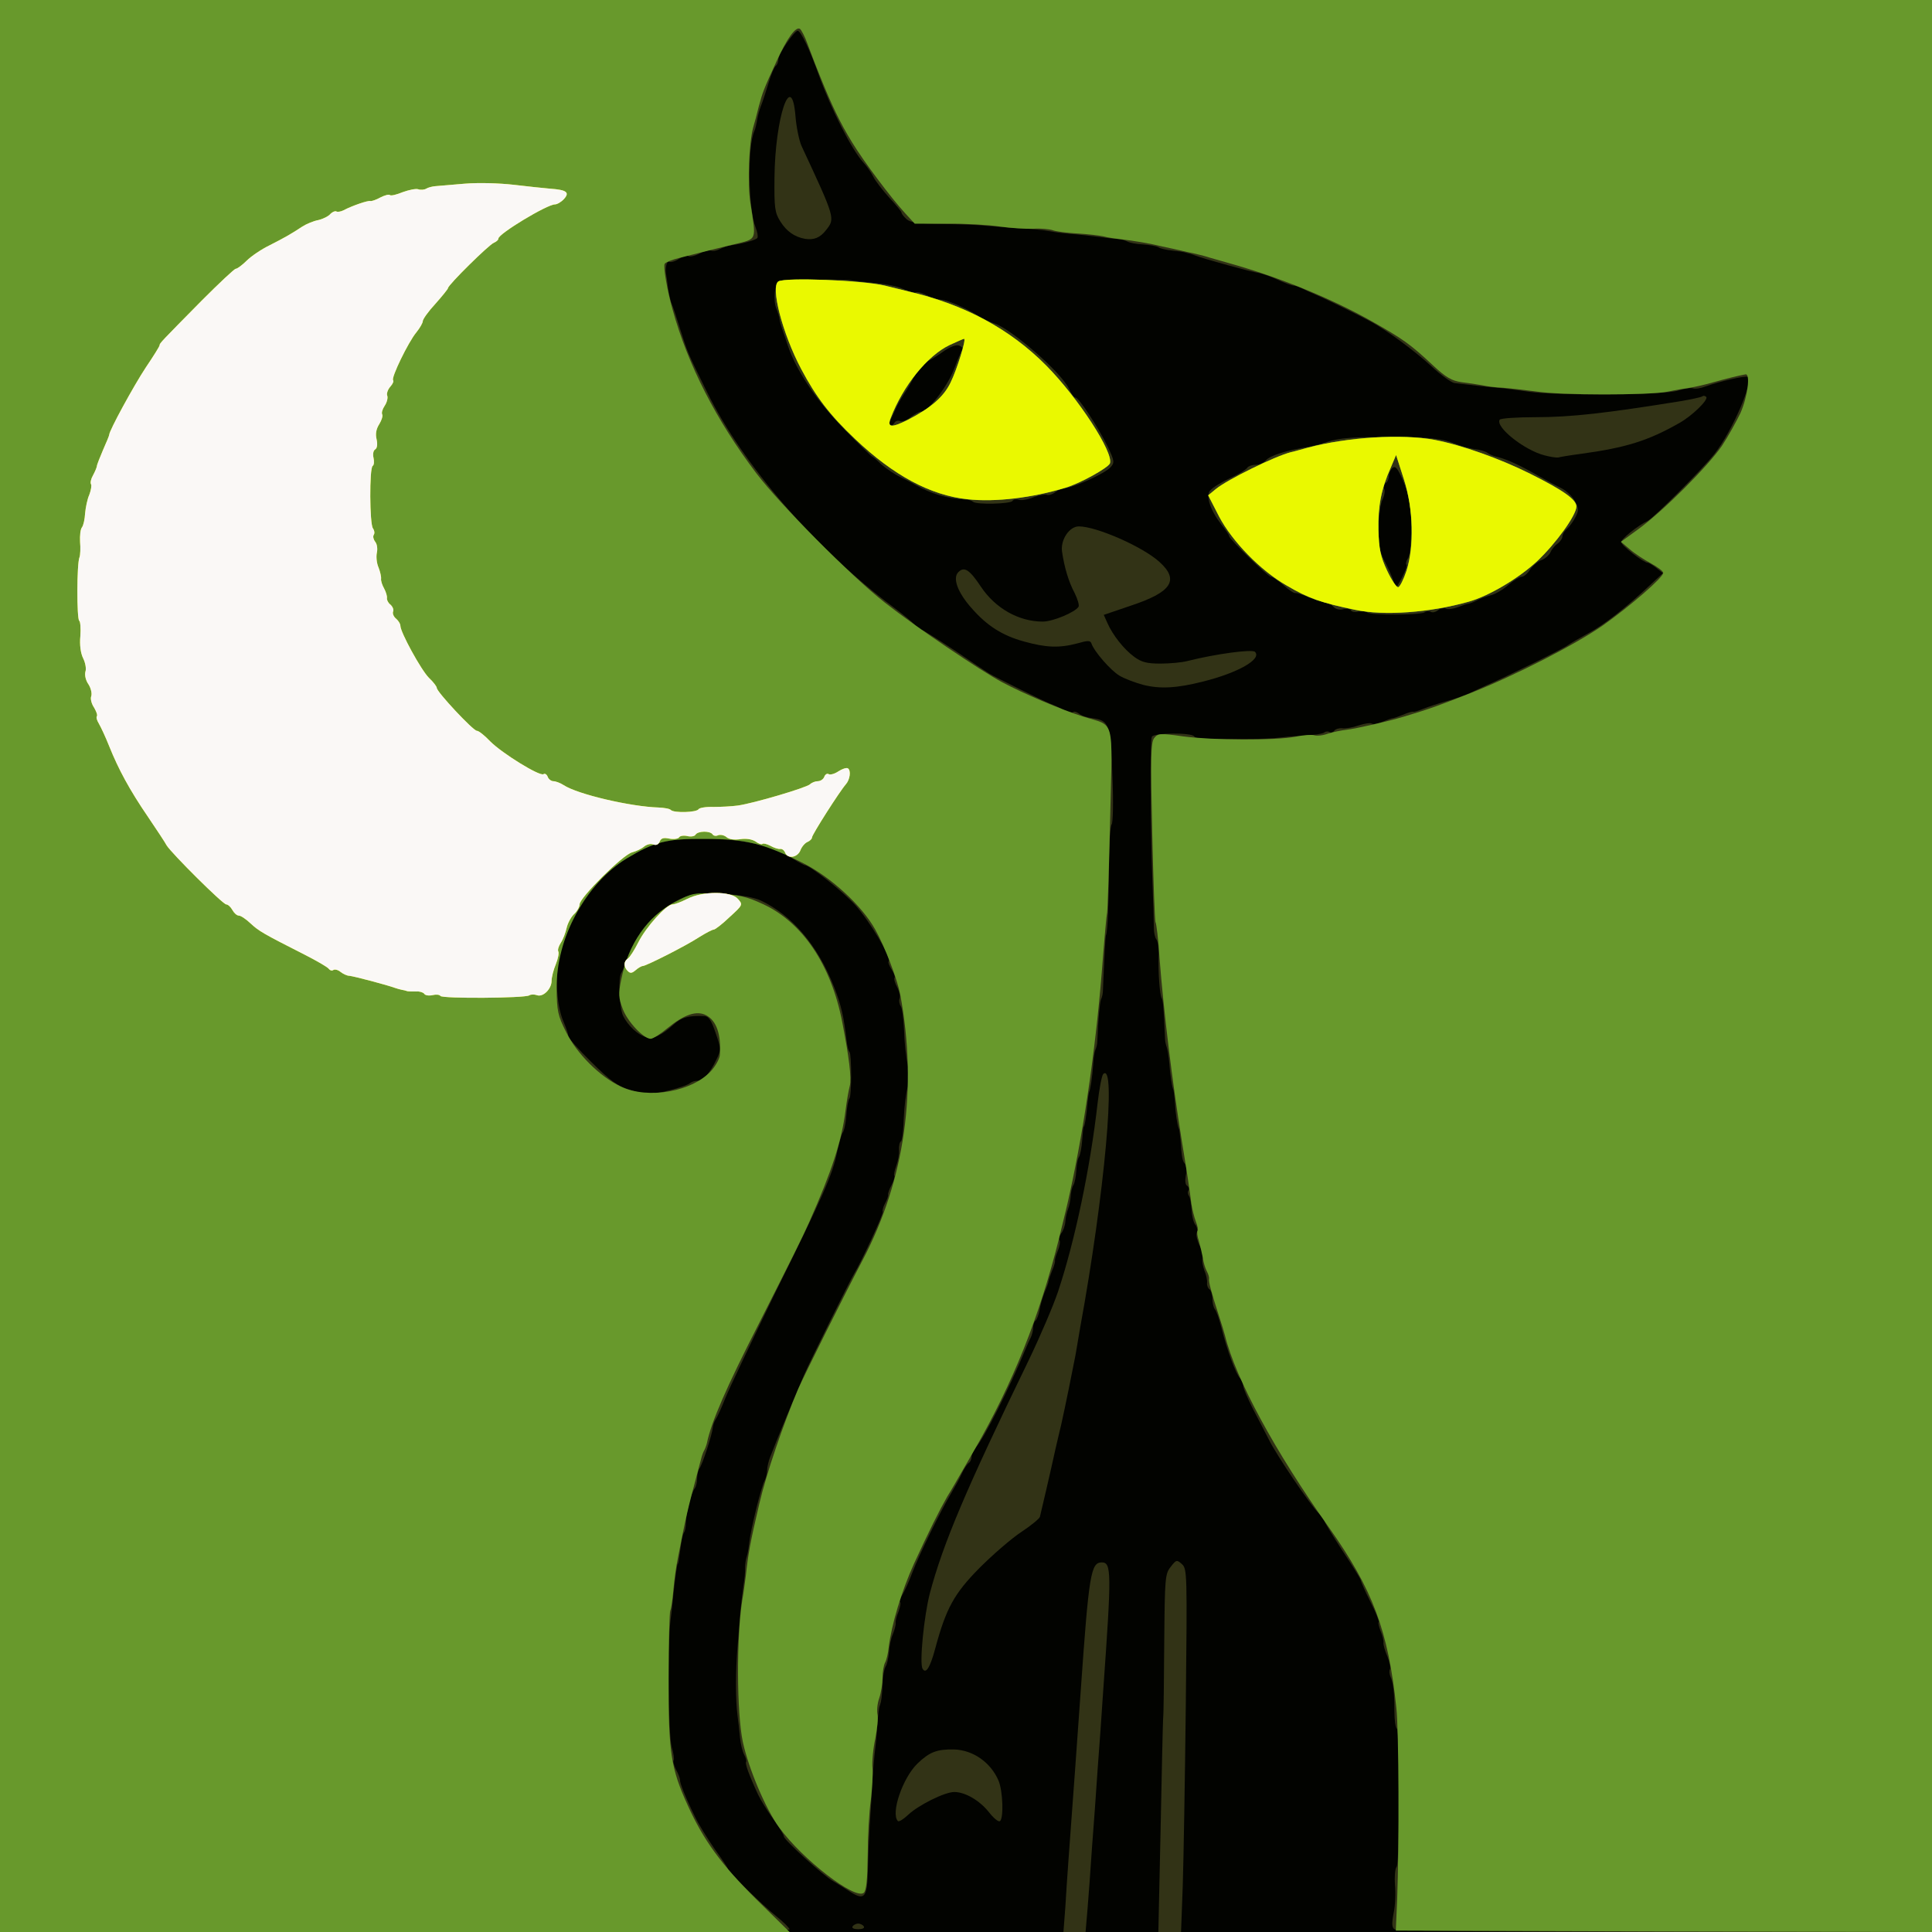 <!DOCTYPE svg PUBLIC "-//W3C//DTD SVG 20010904//EN" "http://www.w3.org/TR/2001/REC-SVG-20010904/DTD/svg10.dtd">
<svg version="1.0" xmlns="http://www.w3.org/2000/svg" width="690px" height="690px" viewBox="0 0 6900 6900" preserveAspectRatio="xMidYMid meet">
<rect x="0" y="0" width="6900" height="6900" fill="#808080" stroke="none"/>
<g id="layer101" fill="#020300" stroke="none">
 <path d="M0 3450 l0 -3450 3450 0 3450 0 0 3450 0 3450 -3450 0 -3450 0 0 -3450z"/>
 </g>
<g id="layer102" fill="#323316" stroke="none">
 <path d="M0 3450 l0 -3450 3450 0 3450 0 0 3450 0 3450 -952 0 c-524 0 -959 -4 -967 -9 -10 -7 -11 -19 -4 -57 6 -27 8 -73 5 -102 -2 -29 0 -58 6 -65 11 -15 13 -485 1 -493 -5 -3 -9 -31 -9 -62 0 -69 -4 -101 -14 -124 -4 -9 -5 -21 -2 -26 3 -6 -1 -26 -9 -46 -9 -21 -15 -42 -14 -49 1 -7 -3 -25 -10 -41 -6 -16 -10 -31 -7 -33 2 -3 -11 -36 -30 -73 -19 -38 -34 -72 -34 -76 0 -4 -29 -51 -65 -105 -36 -55 -65 -103 -65 -107 0 -5 -9 -17 -20 -27 -27 -25 -152 -209 -179 -265 -13 -25 -38 -74 -57 -110 -18 -36 -34 -72 -34 -81 0 -8 -5 -20 -11 -26 -15 -15 -47 -102 -66 -178 -8 -33 -19 -64 -24 -69 -5 -6 -9 -22 -9 -37 0 -15 -5 -31 -10 -34 -6 -4 -10 -14 -9 -23 1 -10 -3 -30 -10 -46 -6 -16 -9 -36 -6 -43 2 -8 -2 -28 -11 -45 -8 -16 -13 -37 -10 -45 4 -9 1 -22 -5 -29 -6 -7 -12 -30 -13 -51 -1 -21 -5 -44 -9 -51 -5 -6 -6 -16 -2 -21 3 -5 0 -13 -5 -16 -7 -4 -8 -19 -5 -36 4 -17 2 -35 -3 -42 -9 -12 -11 -19 -16 -87 -2 -19 -4 -37 -6 -40 -5 -9 -12 -55 -14 -95 -2 -22 -4 -42 -6 -45 -4 -8 -11 -51 -14 -95 -2 -22 -6 -47 -9 -55 -3 -8 -6 -22 -6 -30 -5 -109 -7 -137 -12 -145 -7 -12 -13 -92 -11 -154 1 -25 -3 -50 -8 -56 -5 -6 -9 -25 -9 -41 0 -16 -2 -90 -5 -164 -8 -213 -9 -507 -2 -519 9 -14 142 -15 151 -1 3 5 23 9 43 9 20 0 80 0 132 0 52 1 113 -2 135 -5 22 -3 63 -6 90 -7 28 -2 56 -6 63 -10 6 -5 16 -6 21 -2 5 3 13 0 16 -5 4 -6 17 -10 28 -9 12 2 39 -3 59 -10 21 -7 42 -10 47 -7 5 4 22 1 38 -6 15 -6 33 -13 38 -13 6 -1 23 -7 38 -13 15 -7 31 -11 35 -10 4 1 19 -4 34 -10 15 -6 53 -19 85 -28 32 -9 69 -22 83 -29 14 -7 41 -19 60 -28 64 -27 275 -131 290 -143 8 -6 41 -25 72 -42 55 -29 136 -92 225 -176 l42 -39 -24 -19 c-13 -10 -26 -18 -30 -18 -15 0 -95 -62 -95 -74 0 -11 58 -58 95 -76 23 -12 197 -186 239 -240 64 -82 140 -260 118 -274 -8 -5 -100 16 -150 34 -18 7 -38 10 -46 7 -7 -3 -31 1 -53 8 -47 16 -432 19 -533 4 -36 -5 -85 -12 -110 -14 -41 -3 -98 -10 -156 -17 -11 -2 -49 -29 -83 -61 -60 -55 -155 -125 -213 -157 -40 -22 -158 -80 -198 -97 -19 -8 -43 -19 -52 -24 -10 -5 -23 -9 -28 -9 -6 0 -32 -9 -57 -21 -26 -12 -56 -22 -67 -24 -21 -2 -198 -51 -226 -62 -8 -3 -19 -7 -25 -8 -5 -1 -12 -3 -15 -4 -3 -1 -22 -4 -43 -6 -20 -2 -43 -7 -50 -12 -6 -4 -31 -8 -55 -10 -23 -1 -48 -6 -55 -10 -6 -4 -25 -9 -42 -10 -16 -1 -48 -5 -70 -8 -22 -3 -60 -7 -85 -9 -25 -2 -61 -6 -80 -10 -19 -4 -71 -9 -115 -11 -44 -3 -98 -7 -120 -9 -22 -3 -89 -5 -150 -6 -85 -1 -114 -5 -127 -17 -10 -9 -18 -19 -18 -23 0 -4 -20 -28 -44 -54 -24 -27 -50 -60 -57 -75 -7 -14 -23 -37 -36 -51 -42 -47 -114 -189 -158 -310 -32 -91 -65 -160 -76 -160 -12 0 -69 83 -69 101 0 10 -4 20 -9 24 -5 3 -17 30 -26 61 -9 30 -21 67 -27 82 -6 15 -12 38 -14 51 -2 13 -6 31 -10 40 -25 55 -22 277 5 344 6 16 9 32 6 37 -5 7 -50 20 -92 26 -12 1 -31 8 -43 14 -11 6 -25 8 -30 5 -5 -3 -23 1 -40 10 -17 9 -35 13 -41 10 -5 -4 -21 1 -35 10 -13 9 -29 13 -34 10 -9 -6 -16 27 -10 50 1 6 4 26 6 45 3 19 8 44 13 55 5 11 18 52 30 90 27 85 26 83 96 225 127 259 389 562 665 768 36 27 71 56 79 65 7 10 18 17 23 17 5 0 57 33 116 72 59 40 114 77 124 83 25 15 189 96 218 108 14 5 37 16 51 23 14 7 29 11 32 7 4 -3 13 0 21 6 8 7 29 14 47 16 61 8 66 22 72 207 4 93 2 170 -3 173 -4 3 -9 67 -9 143 -1 134 -5 242 -11 252 -2 4 -6 77 -11 200 0 8 -3 22 -7 30 -4 12 -10 69 -13 150 0 8 -3 22 -7 30 -3 8 -7 33 -8 55 -3 43 -10 87 -14 95 -2 3 -4 21 -6 40 -3 39 -10 85 -14 85 -1 0 -3 21 -5 48 -2 26 -7 53 -12 60 -4 6 -8 29 -9 49 -1 20 -6 43 -10 50 -5 7 -9 25 -10 40 -1 15 -5 35 -9 45 -4 10 -9 30 -10 46 -1 15 -8 34 -15 42 -6 8 -9 18 -6 24 3 5 1 22 -6 38 -6 15 -11 31 -10 35 1 4 -3 20 -10 35 -6 15 -12 33 -13 38 0 6 -7 24 -14 40 -7 17 -15 45 -18 63 -3 18 -10 35 -14 38 -5 3 -9 14 -9 25 0 10 -4 27 -9 37 -5 9 -13 28 -19 42 -55 134 -148 318 -177 350 -8 9 -15 24 -15 33 0 9 -5 19 -10 22 -6 4 -17 21 -25 38 -8 18 -26 50 -39 72 -40 68 -113 217 -137 280 -12 33 -29 69 -36 81 -7 11 -11 23 -8 26 3 3 0 18 -6 34 -7 16 -11 34 -10 40 1 7 -4 25 -10 40 -7 16 -13 46 -14 66 -2 20 -7 43 -12 50 -4 7 -9 29 -10 48 -3 63 -5 75 -10 90 -4 8 -7 38 -9 65 -2 28 -5 68 -8 90 -3 22 -8 81 -11 130 -2 50 -7 117 -9 150 -2 33 -5 99 -6 147 -2 104 -11 117 -61 86 -18 -12 -46 -29 -61 -38 -37 -20 -178 -149 -178 -161 0 -5 -17 -33 -38 -62 -21 -29 -45 -68 -54 -87 -33 -71 -48 -113 -43 -118 2 -2 -1 -14 -7 -25 -6 -12 -13 -39 -15 -62 -2 -22 -6 -58 -9 -80 -7 -53 -7 -154 0 -240 3 -38 8 -95 10 -125 3 -30 8 -73 11 -95 4 -22 7 -51 6 -65 0 -14 3 -32 6 -40 3 -8 7 -31 9 -50 5 -47 43 -201 55 -222 5 -10 9 -27 9 -37 0 -11 5 -33 11 -48 6 -15 15 -37 19 -48 24 -60 85 -206 102 -245 24 -55 165 -339 178 -360 26 -42 108 -219 103 -223 -2 -3 1 -16 8 -29 7 -12 12 -27 11 -31 -1 -4 4 -20 13 -36 8 -16 12 -31 9 -33 -2 -3 1 -18 7 -34 6 -16 11 -41 10 -56 -1 -15 2 -29 7 -32 4 -2 9 -40 10 -83 2 -43 8 -93 14 -110 9 -25 9 -44 0 -80 -6 -27 -12 -82 -13 -123 -2 -41 -7 -81 -12 -87 -5 -7 -7 -19 -4 -27 3 -7 -1 -26 -9 -41 -8 -15 -12 -30 -9 -33 3 -3 -2 -16 -11 -30 -8 -13 -13 -26 -10 -29 11 -11 -68 -144 -119 -200 -44 -49 -163 -143 -181 -143 -2 0 -21 -10 -42 -23 -76 -48 -176 -70 -312 -71 -140 -1 -182 10 -282 70 -100 61 -187 181 -232 319 -25 79 -22 200 8 267 9 21 16 42 16 49 0 6 37 48 83 93 68 67 93 85 138 99 34 11 69 16 90 12 50 -9 113 -27 124 -37 5 -4 16 -8 25 -8 21 0 45 -26 68 -74 18 -37 18 -39 -2 -97 -15 -45 -25 -59 -40 -60 -56 -3 -83 5 -111 31 -42 38 -72 52 -98 44 -29 -8 -64 -41 -81 -75 -14 -28 -19 -136 -7 -154 4 -5 13 -28 20 -50 35 -101 126 -195 219 -226 50 -16 210 -6 259 17 113 54 203 159 262 309 26 66 35 107 45 193 2 18 6 35 10 39 8 8 8 158 0 166 -4 4 -9 30 -11 59 -2 29 -8 57 -13 63 -4 5 -13 36 -20 69 -16 80 -48 153 -225 511 -83 171 -162 337 -175 370 -13 33 -28 66 -33 73 -5 7 -10 20 -11 30 -2 25 -38 135 -48 147 -4 5 -8 21 -8 35 0 14 -4 30 -8 35 -13 15 -32 88 -32 122 0 16 -3 33 -7 36 -3 4 -8 22 -10 39 -8 58 -10 73 -12 73 -3 0 -9 49 -16 110 -2 22 -6 63 -10 90 -11 93 -8 408 4 454 7 23 10 45 7 48 -3 3 1 18 9 34 9 16 14 32 14 36 -2 9 20 64 54 133 12 25 43 75 69 113 27 37 48 69 48 72 0 9 124 130 173 169 26 21 47 42 47 47 0 5 -605 9 -1410 9 l-1410 0 0 -3450z"/>
 <path d="M3805 6808 c5 -88 13 -193 35 -493 5 -71 14 -197 20 -280 29 -414 36 -455 75 -455 35 0 35 36 5 458 -5 78 -14 205 -20 282 -5 77 -14 202 -20 278 -5 75 -12 174 -16 220 l-7 82 -39 0 -40 0 7 -92z"/>
 <path d="M4145 6533 c4 -203 8 -380 9 -395 2 -16 3 -138 4 -272 2 -231 3 -245 23 -270 20 -26 22 -26 40 -10 19 17 19 34 14 503 -3 267 -8 559 -11 649 l-6 162 -41 0 -40 0 8 -367z"/>
 <path d="M3045 6880 c3 -5 12 -10 20 -10 8 0 17 5 20 10 4 6 -5 10 -20 10 -15 0 -24 -4 -20 -10z"/>
 <path d="M3207 6504 c-27 -27 17 -155 70 -206 43 -41 69 -51 130 -50 68 2 131 46 159 111 16 37 19 137 5 145 -5 4 -23 -11 -40 -33 -33 -41 -84 -71 -123 -71 -34 0 -128 47 -164 81 -17 16 -33 26 -37 23z"/>
 <path d="M3295 5960 c-12 -19 5 -189 26 -270 47 -177 129 -371 352 -830 41 -85 88 -195 105 -245 61 -182 116 -445 142 -675 6 -52 15 -99 20 -104 48 -48 5 429 -82 904 -5 30 -13 75 -17 100 -10 52 -37 186 -51 248 -6 23 -14 61 -20 85 -18 83 -53 232 -56 244 -1 6 -31 31 -66 54 -35 23 -102 81 -149 128 -91 92 -120 144 -159 289 -18 67 -33 92 -45 72z"/>
 <path d="M4083 2446 c-29 -8 -67 -22 -85 -33 -31 -18 -91 -87 -100 -115 -4 -11 -13 -11 -51 0 -65 17 -111 15 -190 -7 -77 -21 -132 -56 -187 -119 -50 -56 -69 -108 -47 -129 21 -21 40 -8 80 52 51 77 135 125 221 125 36 0 115 -33 128 -53 3 -5 -3 -27 -14 -49 -22 -41 -37 -93 -45 -148 -6 -42 26 -90 60 -90 63 0 229 73 288 127 72 65 44 108 -105 157 l-94 32 13 29 c19 43 58 93 96 121 26 19 45 24 93 24 34 0 77 -4 96 -9 103 -26 232 -43 242 -33 26 26 -61 75 -185 106 -94 24 -154 27 -214 12z"/>
 <path d="M4883 2187 c-3 -5 -16 -6 -28 -3 -13 3 -27 2 -30 -4 -3 -6 -16 -8 -29 -4 -14 3 -27 -1 -35 -10 -8 -9 -21 -16 -31 -16 -10 0 -35 -8 -56 -17 -22 -9 -43 -16 -47 -15 -5 2 -24 -11 -43 -28 -19 -16 -39 -30 -45 -30 -10 0 -149 -135 -149 -145 0 -4 -13 -23 -29 -43 -38 -49 -55 -100 -40 -119 12 -14 41 -31 96 -57 17 -9 34 -20 38 -26 3 -5 17 -10 29 -10 13 0 29 -7 36 -15 15 -18 73 -36 152 -49 15 -2 44 -10 65 -17 46 -15 97 -19 228 -18 141 0 184 5 230 23 22 9 55 18 72 20 18 2 38 8 45 13 7 6 25 13 39 16 33 8 82 31 144 67 28 16 65 36 82 44 18 9 39 30 48 46 14 26 14 33 1 58 -8 16 -22 34 -30 41 -9 8 -16 19 -16 27 0 7 -8 19 -18 26 -10 7 -21 21 -25 31 -4 9 -18 22 -31 27 -14 5 -32 21 -42 35 -9 14 -22 25 -30 25 -7 0 -28 13 -47 29 -18 16 -46 33 -63 37 -16 4 -38 12 -49 18 -11 6 -24 11 -30 12 -5 0 -22 6 -37 12 -15 6 -35 9 -43 6 -8 -4 -22 -1 -30 6 -8 6 -19 9 -25 5 -5 -3 -16 -3 -22 2 -18 10 -198 11 -205 0z m125 -126 c11 -21 18 -41 15 -44 -3 -3 -1 -12 3 -19 10 -15 12 -36 14 -103 1 -79 -7 -127 -31 -183 -18 -40 -25 -49 -36 -41 -7 7 -13 20 -13 30 0 10 -5 21 -11 24 -6 4 -8 14 -5 22 3 8 0 24 -6 36 -7 12 -13 57 -15 99 -2 68 2 83 28 134 16 32 29 64 29 71 0 21 7 15 28 -26z"/>
 <path d="M3475 1792 c-4 -4 -16 -8 -28 -8 -68 -4 -122 -21 -177 -52 -8 -5 -33 -18 -54 -28 -21 -10 -52 -31 -69 -46 -16 -16 -31 -28 -33 -28 -2 0 -45 -42 -96 -94 -97 -98 -174 -211 -204 -301 -9 -27 -19 -57 -22 -65 -3 -8 -7 -22 -8 -30 -1 -8 -6 -26 -12 -40 -11 -28 -5 -87 10 -96 8 -5 246 -8 258 -3 3 1 16 3 30 4 96 9 129 15 161 29 20 8 39 13 42 10 3 -3 19 2 36 10 16 9 39 16 50 16 21 0 87 28 137 59 16 10 41 22 55 26 60 19 238 174 266 232 8 18 19 33 24 33 12 0 80 104 114 173 26 54 26 59 11 76 -20 22 -130 72 -168 76 -10 1 -24 8 -32 15 -9 6 -21 10 -28 7 -7 -2 -28 2 -47 9 -19 8 -42 12 -52 9 -9 -3 -20 -1 -23 4 -7 11 -130 14 -141 3z m-280 -283 c4 -6 13 -8 20 -5 8 3 25 -4 38 -15 14 -10 30 -19 36 -19 25 0 91 -84 117 -148 14 -37 28 -70 31 -75 2 -4 -3 -10 -12 -13 -10 -4 -34 5 -61 25 -25 17 -48 31 -52 31 -9 0 -43 44 -55 70 -4 8 -16 29 -27 45 -11 17 -25 41 -31 55 -6 14 -15 33 -20 43 -10 19 5 25 16 6z"/>
 <path d="M5515 1626 c-72 -19 -175 -101 -159 -127 3 -5 60 -9 127 -9 128 0 251 -14 524 -58 34 -6 67 -13 72 -16 5 -4 12 -2 15 2 7 11 -51 67 -95 92 -112 64 -192 89 -354 111 -38 5 -74 11 -80 13 -5 1 -28 -2 -50 -8z"/>
 <path d="M2875 853 c-38 -7 -66 -27 -88 -62 -20 -32 -22 -48 -21 -156 2 -216 61 -390 75 -220 3 39 13 86 21 105 122 262 121 260 88 302 -21 27 -43 36 -75 31z"/>
 </g>
<g id="layer103" fill="#68992c" stroke="none">
 <path d="M0 3450 l0 -3450 3450 0 3450 0 0 3450 0 3450 -957 -2 -958 -3 5 -115 c7 -187 6 -599 -3 -680 -29 -276 -84 -423 -241 -645 -191 -269 -333 -530 -371 -685 -2 -8 -12 -42 -23 -75 -25 -76 -36 -118 -34 -128 1 -4 -2 -16 -8 -27 -6 -11 -12 -32 -14 -47 -3 -15 -9 -42 -14 -60 -6 -17 -8 -34 -5 -37 3 -3 0 -18 -6 -33 -6 -16 -13 -44 -16 -63 -4 -37 -20 -140 -35 -230 -33 -205 -64 -455 -79 -651 -4 -64 -11 -121 -14 -125 -3 -5 -8 -151 -12 -324 -6 -264 -5 -318 7 -334 14 -17 20 -18 104 -6 107 14 329 15 401 1 29 -6 59 -8 67 -5 9 3 31 1 49 -6 19 -6 50 -12 68 -14 33 -4 145 -29 204 -47 91 -27 131 -42 240 -85 161 -64 369 -171 469 -240 96 -68 216 -171 216 -188 0 -6 -20 -21 -44 -34 -24 -13 -58 -35 -75 -50 l-32 -27 62 -45 c89 -65 249 -225 299 -298 23 -35 52 -88 66 -117 26 -59 36 -141 18 -138 -28 5 -63 14 -114 28 -30 9 -68 17 -85 20 -16 2 -52 8 -80 14 -68 13 -384 13 -470 -1 -38 -5 -91 -11 -116 -13 -25 -1 -59 -5 -75 -9 -16 -3 -49 -8 -74 -11 -35 -5 -56 -17 -102 -60 -81 -76 -110 -96 -218 -157 -143 -81 -331 -158 -510 -208 -25 -7 -56 -16 -70 -20 -14 -5 -50 -14 -80 -20 -30 -7 -71 -16 -90 -20 -40 -10 -99 -20 -150 -26 -19 -2 -46 -6 -60 -10 -14 -3 -55 -8 -91 -10 -37 -2 -78 -7 -90 -12 -13 -4 -44 -7 -69 -5 -25 1 -79 -2 -120 -8 -41 -6 -126 -11 -189 -10 l-114 0 -34 -37 c-53 -58 -148 -185 -190 -254 -43 -70 -73 -133 -114 -235 -5 -13 -13 -33 -18 -45 -5 -13 -17 -45 -27 -71 -9 -26 -22 -50 -27 -54 -15 -9 -46 33 -84 117 -47 102 -49 109 -63 160 -6 25 -15 59 -20 75 -15 55 -21 199 -10 270 21 137 26 127 -60 148 -41 10 -91 22 -110 27 -19 5 -56 14 -83 21 -26 6 -50 16 -53 21 -6 9 9 96 28 163 55 199 156 396 299 585 84 111 338 367 459 462 108 85 338 241 420 285 73 39 211 98 288 122 116 37 105 -4 97 359 -4 175 -9 328 -11 342 -3 14 -9 86 -15 160 -21 287 -64 595 -118 840 -9 42 -14 62 -40 168 -69 275 -163 511 -299 747 -16 28 -38 66 -49 85 -11 19 -33 58 -50 85 -28 49 -65 123 -118 238 -45 99 -81 219 -91 300 -2 21 -8 46 -13 55 -5 9 -9 34 -9 54 0 20 -5 53 -12 73 -7 20 -9 46 -6 58 3 12 -1 51 -8 87 -8 36 -12 83 -10 105 2 22 -1 74 -6 115 -6 41 -11 130 -11 197 -1 87 -5 125 -14 133 -31 26 -219 -119 -302 -233 -48 -65 -110 -212 -130 -306 -22 -104 -23 -374 -2 -506 5 -27 10 -68 13 -90 8 -74 15 -115 48 -255 25 -107 86 -286 139 -410 23 -52 159 -325 230 -460 151 -287 197 -612 134 -949 -11 -55 -55 -171 -89 -231 -47 -85 -158 -187 -257 -237 -140 -70 -205 -87 -349 -87 -140 -1 -182 10 -282 70 -147 90 -252 284 -250 465 1 79 4 96 34 155 38 77 119 158 194 194 99 48 261 18 327 -59 15 -18 28 -42 28 -54 5 -72 -12 -122 -49 -141 -34 -18 -78 -3 -138 46 -25 21 -52 38 -60 38 -25 0 -83 -61 -100 -107 -15 -40 -16 -53 -5 -106 26 -127 94 -225 191 -275 63 -33 68 -34 155 -30 75 4 102 10 160 37 141 65 243 216 283 421 24 123 34 202 27 228 -4 15 -11 54 -15 87 -14 111 -49 217 -130 400 -27 60 -58 122 -181 365 -113 221 -169 349 -184 423 -2 9 -7 22 -10 27 -3 5 -8 18 -10 27 -3 10 -9 34 -14 53 -35 130 -42 161 -70 305 -6 28 -13 79 -16 114 -3 36 -8 68 -11 73 -3 5 -6 114 -6 242 -1 262 8 322 68 453 57 126 120 212 245 336 l119 117 -1410 0 -1410 0 0 -3450z"/>
 <path d="M4840 2178 c-121 -25 -167 -41 -245 -87 -93 -53 -194 -157 -241 -246 l-39 -76 28 -23 c42 -34 209 -116 267 -131 14 -3 41 -11 60 -16 142 -38 337 -50 454 -28 98 19 233 67 341 121 118 59 165 92 165 117 0 31 -74 133 -141 196 -66 61 -172 124 -244 144 -138 39 -302 51 -405 29z m183 -139 c28 -87 25 -221 -9 -327 l-28 -87 -19 45 c-34 76 -46 138 -44 223 2 67 7 94 31 145 16 34 34 61 40 59 6 -2 19 -28 29 -58z"/>
 <path d="M3455 1783 c-132 -14 -264 -85 -401 -215 -90 -85 -140 -151 -192 -249 -68 -128 -111 -296 -82 -314 25 -15 301 -4 380 15 19 5 58 14 85 21 199 46 362 134 491 264 115 116 242 312 228 350 -7 16 -105 71 -159 87 -118 36 -251 52 -350 41z m-212 -284 c81 -42 127 -81 152 -133 23 -47 57 -156 48 -156 -2 0 -25 10 -51 22 -80 38 -167 146 -211 261 -13 34 2 36 62 6z"/>
 </g>
<g id="layer104" fill="#eaf900" stroke="none">
 <path d="M1573 3557 c-3 -5 -16 -6 -28 -3 -13 3 -27 1 -30 -5 -4 -5 -17 -9 -28 -8 -12 0 -26 0 -32 -1 -5 -2 -14 -4 -20 -5 -5 -1 -17 -4 -25 -7 -27 -10 -144 -41 -162 -43 -9 0 -23 -7 -32 -14 -8 -7 -20 -10 -25 -7 -5 4 -12 2 -16 -3 -3 -6 -43 -29 -88 -52 -148 -75 -163 -84 -192 -111 -17 -16 -35 -28 -42 -28 -7 0 -17 -9 -23 -20 -6 -11 -16 -20 -22 -20 -12 0 -195 -182 -213 -211 -5 -10 -35 -55 -66 -101 -67 -98 -106 -171 -139 -253 -13 -33 -30 -69 -37 -81 -7 -11 -10 -23 -7 -26 3 -4 -2 -17 -10 -31 -9 -13 -14 -32 -10 -41 3 -9 -1 -28 -10 -42 -10 -14 -14 -33 -11 -45 4 -10 0 -32 -8 -48 -9 -18 -13 -48 -10 -79 2 -28 0 -53 -4 -55 -9 -6 -9 -205 1 -227 3 -8 4 -33 2 -55 -1 -22 1 -45 7 -52 5 -7 10 -29 11 -50 2 -21 8 -51 15 -66 6 -16 9 -33 6 -38 -3 -5 0 -19 7 -31 7 -13 13 -27 14 -33 0 -5 11 -32 22 -58 12 -27 22 -51 22 -54 0 -15 88 -176 131 -241 27 -40 49 -75 49 -79 0 -7 6 -13 151 -160 62 -62 116 -113 121 -113 5 0 23 -13 39 -29 16 -16 53 -41 82 -55 55 -28 76 -40 117 -67 14 -9 40 -20 57 -23 17 -4 37 -14 43 -22 7 -7 16 -11 21 -9 4 3 16 1 26 -4 30 -16 88 -36 96 -33 4 1 20 -4 36 -13 16 -8 31 -12 34 -8 4 3 24 -2 46 -11 22 -8 47 -13 55 -10 8 3 21 2 28 -2 6 -4 21 -8 32 -9 12 -1 59 -5 106 -9 50 -4 122 -2 175 4 50 6 108 12 131 14 57 4 70 13 48 37 -9 10 -24 19 -32 19 -28 0 -202 105 -202 122 0 5 -7 11 -16 15 -17 6 -164 151 -164 162 0 3 -20 28 -45 56 -25 27 -45 55 -45 62 0 6 -10 24 -23 40 -29 35 -91 163 -83 171 3 3 -1 13 -10 23 -9 10 -14 25 -11 32 3 8 -1 24 -9 36 -8 12 -12 25 -9 31 3 5 -2 21 -10 34 -11 17 -15 35 -10 55 4 18 2 32 -5 36 -7 4 -9 18 -6 30 3 13 2 26 -3 29 -12 8 -11 208 1 223 5 7 7 17 3 23 -4 6 -1 17 5 25 7 8 9 26 6 39 -3 14 -1 37 6 53 6 15 10 34 9 40 -1 7 4 23 11 35 7 13 11 28 10 34 -1 6 4 17 12 23 8 7 13 18 10 25 -3 7 2 19 11 26 8 7 15 18 15 25 0 23 74 158 102 186 16 15 28 31 28 36 0 14 130 153 143 153 7 0 28 17 48 38 43 43 176 125 190 117 5 -4 12 1 15 9 3 9 13 16 20 16 8 0 25 6 37 14 50 33 240 77 339 80 20 1 40 4 44 9 11 11 92 9 99 -3 3 -5 27 -9 53 -8 26 0 65 -2 87 -5 57 -8 246 -64 258 -76 6 -6 19 -11 28 -11 9 0 20 -7 23 -16 3 -8 10 -13 16 -9 5 3 21 -1 34 -10 14 -9 29 -14 34 -11 12 7 8 40 -7 57 -22 25 -121 180 -121 190 0 5 -7 12 -16 16 -8 3 -20 16 -25 29 -10 27 -46 33 -55 9 -4 -9 -11 -14 -18 -13 -6 1 -22 -4 -34 -11 -13 -7 -26 -10 -29 -7 -3 3 -15 -1 -25 -9 -13 -8 -33 -11 -54 -8 -20 3 -40 1 -49 -7 -8 -7 -21 -10 -30 -7 -8 4 -17 2 -20 -3 -8 -13 -52 -13 -61 1 -3 6 -17 8 -29 5 -13 -3 -27 -1 -30 5 -4 5 -19 7 -35 4 -20 -4 -29 -2 -34 11 -4 10 -12 14 -23 10 -9 -4 -23 0 -32 7 -9 8 -28 17 -43 21 -32 7 -188 162 -188 186 0 9 -9 25 -19 34 -11 10 -23 32 -27 49 -4 18 -13 42 -21 54 -8 12 -12 26 -9 31 3 6 -1 26 -9 46 -8 19 -15 46 -15 59 0 29 -31 60 -53 51 -9 -3 -21 -3 -27 1 -16 10 -311 12 -317 2z"/>
 <path d="M2242 3468 c-16 -16 -15 -35 1 -45 6 -4 23 -30 37 -58 27 -54 100 -135 122 -135 8 0 31 -9 53 -20 55 -28 155 -28 180 0 19 21 18 22 -29 65 -26 25 -52 45 -57 45 -5 0 -28 12 -52 27 -49 32 -188 102 -201 103 -5 0 -17 7 -26 15 -13 11 -19 12 -28 3z"/>
 <path d="M4840 2178 c-121 -25 -167 -41 -245 -87 -93 -53 -194 -157 -241 -246 l-39 -76 28 -23 c42 -34 209 -116 267 -131 14 -3 41 -11 60 -16 142 -38 337 -50 454 -28 98 19 233 67 341 121 118 59 165 92 165 117 0 31 -74 133 -141 196 -66 61 -172 124 -244 144 -138 39 -302 51 -405 29z m183 -139 c28 -87 25 -221 -9 -327 l-28 -87 -19 45 c-34 76 -46 138 -44 223 2 67 7 94 31 145 16 34 34 61 40 59 6 -2 19 -28 29 -58z"/>
 <path d="M3455 1783 c-132 -14 -264 -85 -401 -215 -90 -85 -140 -151 -192 -249 -68 -128 -111 -296 -82 -314 25 -15 301 -4 380 15 19 5 58 14 85 21 199 46 362 134 491 264 115 116 242 312 228 350 -7 16 -105 71 -159 87 -118 36 -251 52 -350 41z m-212 -284 c81 -42 127 -81 152 -133 23 -47 57 -156 48 -156 -2 0 -25 10 -51 22 -80 38 -167 146 -211 261 -13 34 2 36 62 6z"/>
 </g>
<g id="layer105" fill="#faf8f6" stroke="none">
 <path d="M1573 3557 c-3 -5 -16 -6 -28 -3 -13 3 -27 1 -30 -5 -4 -5 -17 -9 -28 -8 -12 0 -26 0 -32 -1 -5 -2 -14 -4 -20 -5 -5 -1 -17 -4 -25 -7 -27 -10 -144 -41 -162 -43 -9 0 -23 -7 -32 -14 -8 -7 -20 -10 -25 -7 -5 4 -12 2 -16 -3 -3 -6 -43 -29 -88 -52 -148 -75 -163 -84 -192 -111 -17 -16 -35 -28 -42 -28 -7 0 -17 -9 -23 -20 -6 -11 -16 -20 -22 -20 -12 0 -195 -182 -213 -211 -5 -10 -35 -55 -66 -101 -67 -98 -106 -171 -139 -253 -13 -33 -30 -69 -37 -81 -7 -11 -10 -23 -7 -26 3 -4 -2 -17 -10 -31 -9 -13 -14 -32 -10 -41 3 -9 -1 -28 -10 -42 -10 -14 -14 -33 -11 -45 4 -10 0 -32 -8 -48 -9 -18 -13 -48 -10 -79 2 -28 0 -53 -4 -55 -9 -6 -9 -205 1 -227 3 -8 4 -33 2 -55 -1 -22 1 -45 7 -52 5 -7 10 -29 11 -50 2 -21 8 -51 15 -66 6 -16 9 -33 6 -38 -3 -5 0 -19 7 -31 7 -13 13 -27 14 -33 0 -5 11 -32 22 -58 12 -27 22 -51 22 -54 0 -15 88 -176 131 -241 27 -40 49 -75 49 -79 0 -7 6 -13 151 -160 62 -62 116 -113 121 -113 5 0 23 -13 39 -29 16 -16 53 -41 82 -55 55 -28 76 -40 117 -67 14 -9 40 -20 57 -23 17 -4 37 -14 43 -22 7 -7 16 -11 21 -9 4 3 16 1 26 -4 30 -16 88 -36 96 -33 4 1 20 -4 36 -13 16 -8 31 -12 34 -8 4 3 24 -2 46 -11 22 -8 47 -13 55 -10 8 3 21 2 28 -2 6 -4 21 -8 32 -9 12 -1 59 -5 106 -9 50 -4 122 -2 175 4 50 6 108 12 131 14 57 4 70 13 48 37 -9 10 -24 19 -32 19 -28 0 -202 105 -202 122 0 5 -7 11 -16 15 -17 6 -164 151 -164 162 0 3 -20 28 -45 56 -25 27 -45 55 -45 62 0 6 -10 24 -23 40 -29 35 -91 163 -83 171 3 3 -1 13 -10 23 -9 10 -14 25 -11 32 3 8 -1 24 -9 36 -8 12 -12 25 -9 31 3 5 -2 21 -10 34 -11 17 -15 35 -10 55 4 18 2 32 -5 36 -7 4 -9 18 -6 30 3 13 2 26 -3 29 -12 8 -11 208 1 223 5 7 7 17 3 23 -4 6 -1 17 5 25 7 8 9 26 6 39 -3 14 -1 37 6 53 6 15 10 34 9 40 -1 7 4 23 11 35 7 13 11 28 10 34 -1 6 4 17 12 23 8 7 13 18 10 25 -3 7 2 19 11 26 8 7 15 18 15 25 0 23 74 158 102 186 16 15 28 31 28 36 0 14 130 153 143 153 7 0 28 17 48 38 43 43 176 125 190 117 5 -4 12 1 15 9 3 9 13 16 20 16 8 0 25 6 37 14 50 33 240 77 339 80 20 1 40 4 44 9 11 11 92 9 99 -3 3 -5 27 -9 53 -8 26 0 65 -2 87 -5 57 -8 246 -64 258 -76 6 -6 19 -11 28 -11 9 0 20 -7 23 -16 3 -8 10 -13 16 -9 5 3 21 -1 34 -10 14 -9 29 -14 34 -11 12 7 8 40 -7 57 -22 25 -121 180 -121 190 0 5 -7 12 -16 16 -8 3 -20 16 -25 29 -10 27 -46 33 -55 9 -4 -9 -11 -14 -18 -13 -6 1 -22 -4 -34 -11 -13 -7 -26 -10 -29 -7 -3 3 -15 -1 -25 -9 -13 -8 -33 -11 -54 -8 -20 3 -40 1 -49 -7 -8 -7 -21 -10 -30 -7 -8 4 -17 2 -20 -3 -8 -13 -52 -13 -61 1 -3 6 -17 8 -29 5 -13 -3 -27 -1 -30 5 -4 5 -19 7 -35 4 -20 -4 -29 -2 -34 11 -4 10 -12 14 -23 10 -9 -4 -23 0 -32 7 -9 8 -28 17 -43 21 -32 7 -188 162 -188 186 0 9 -9 25 -19 34 -11 10 -23 32 -27 49 -4 18 -13 42 -21 54 -8 12 -12 26 -9 31 3 6 -1 26 -9 46 -8 19 -15 46 -15 59 0 29 -31 60 -53 51 -9 -3 -21 -3 -27 1 -16 10 -311 12 -317 2z"/>
 <path d="M2242 3468 c-16 -16 -15 -35 1 -45 6 -4 23 -30 37 -58 27 -54 100 -135 122 -135 8 0 31 -9 53 -20 55 -28 155 -28 180 0 19 21 18 22 -29 65 -26 25 -52 45 -57 45 -5 0 -28 12 -52 27 -49 32 -188 102 -201 103 -5 0 -17 7 -26 15 -13 11 -19 12 -28 3z"/>
 </g>

</svg>